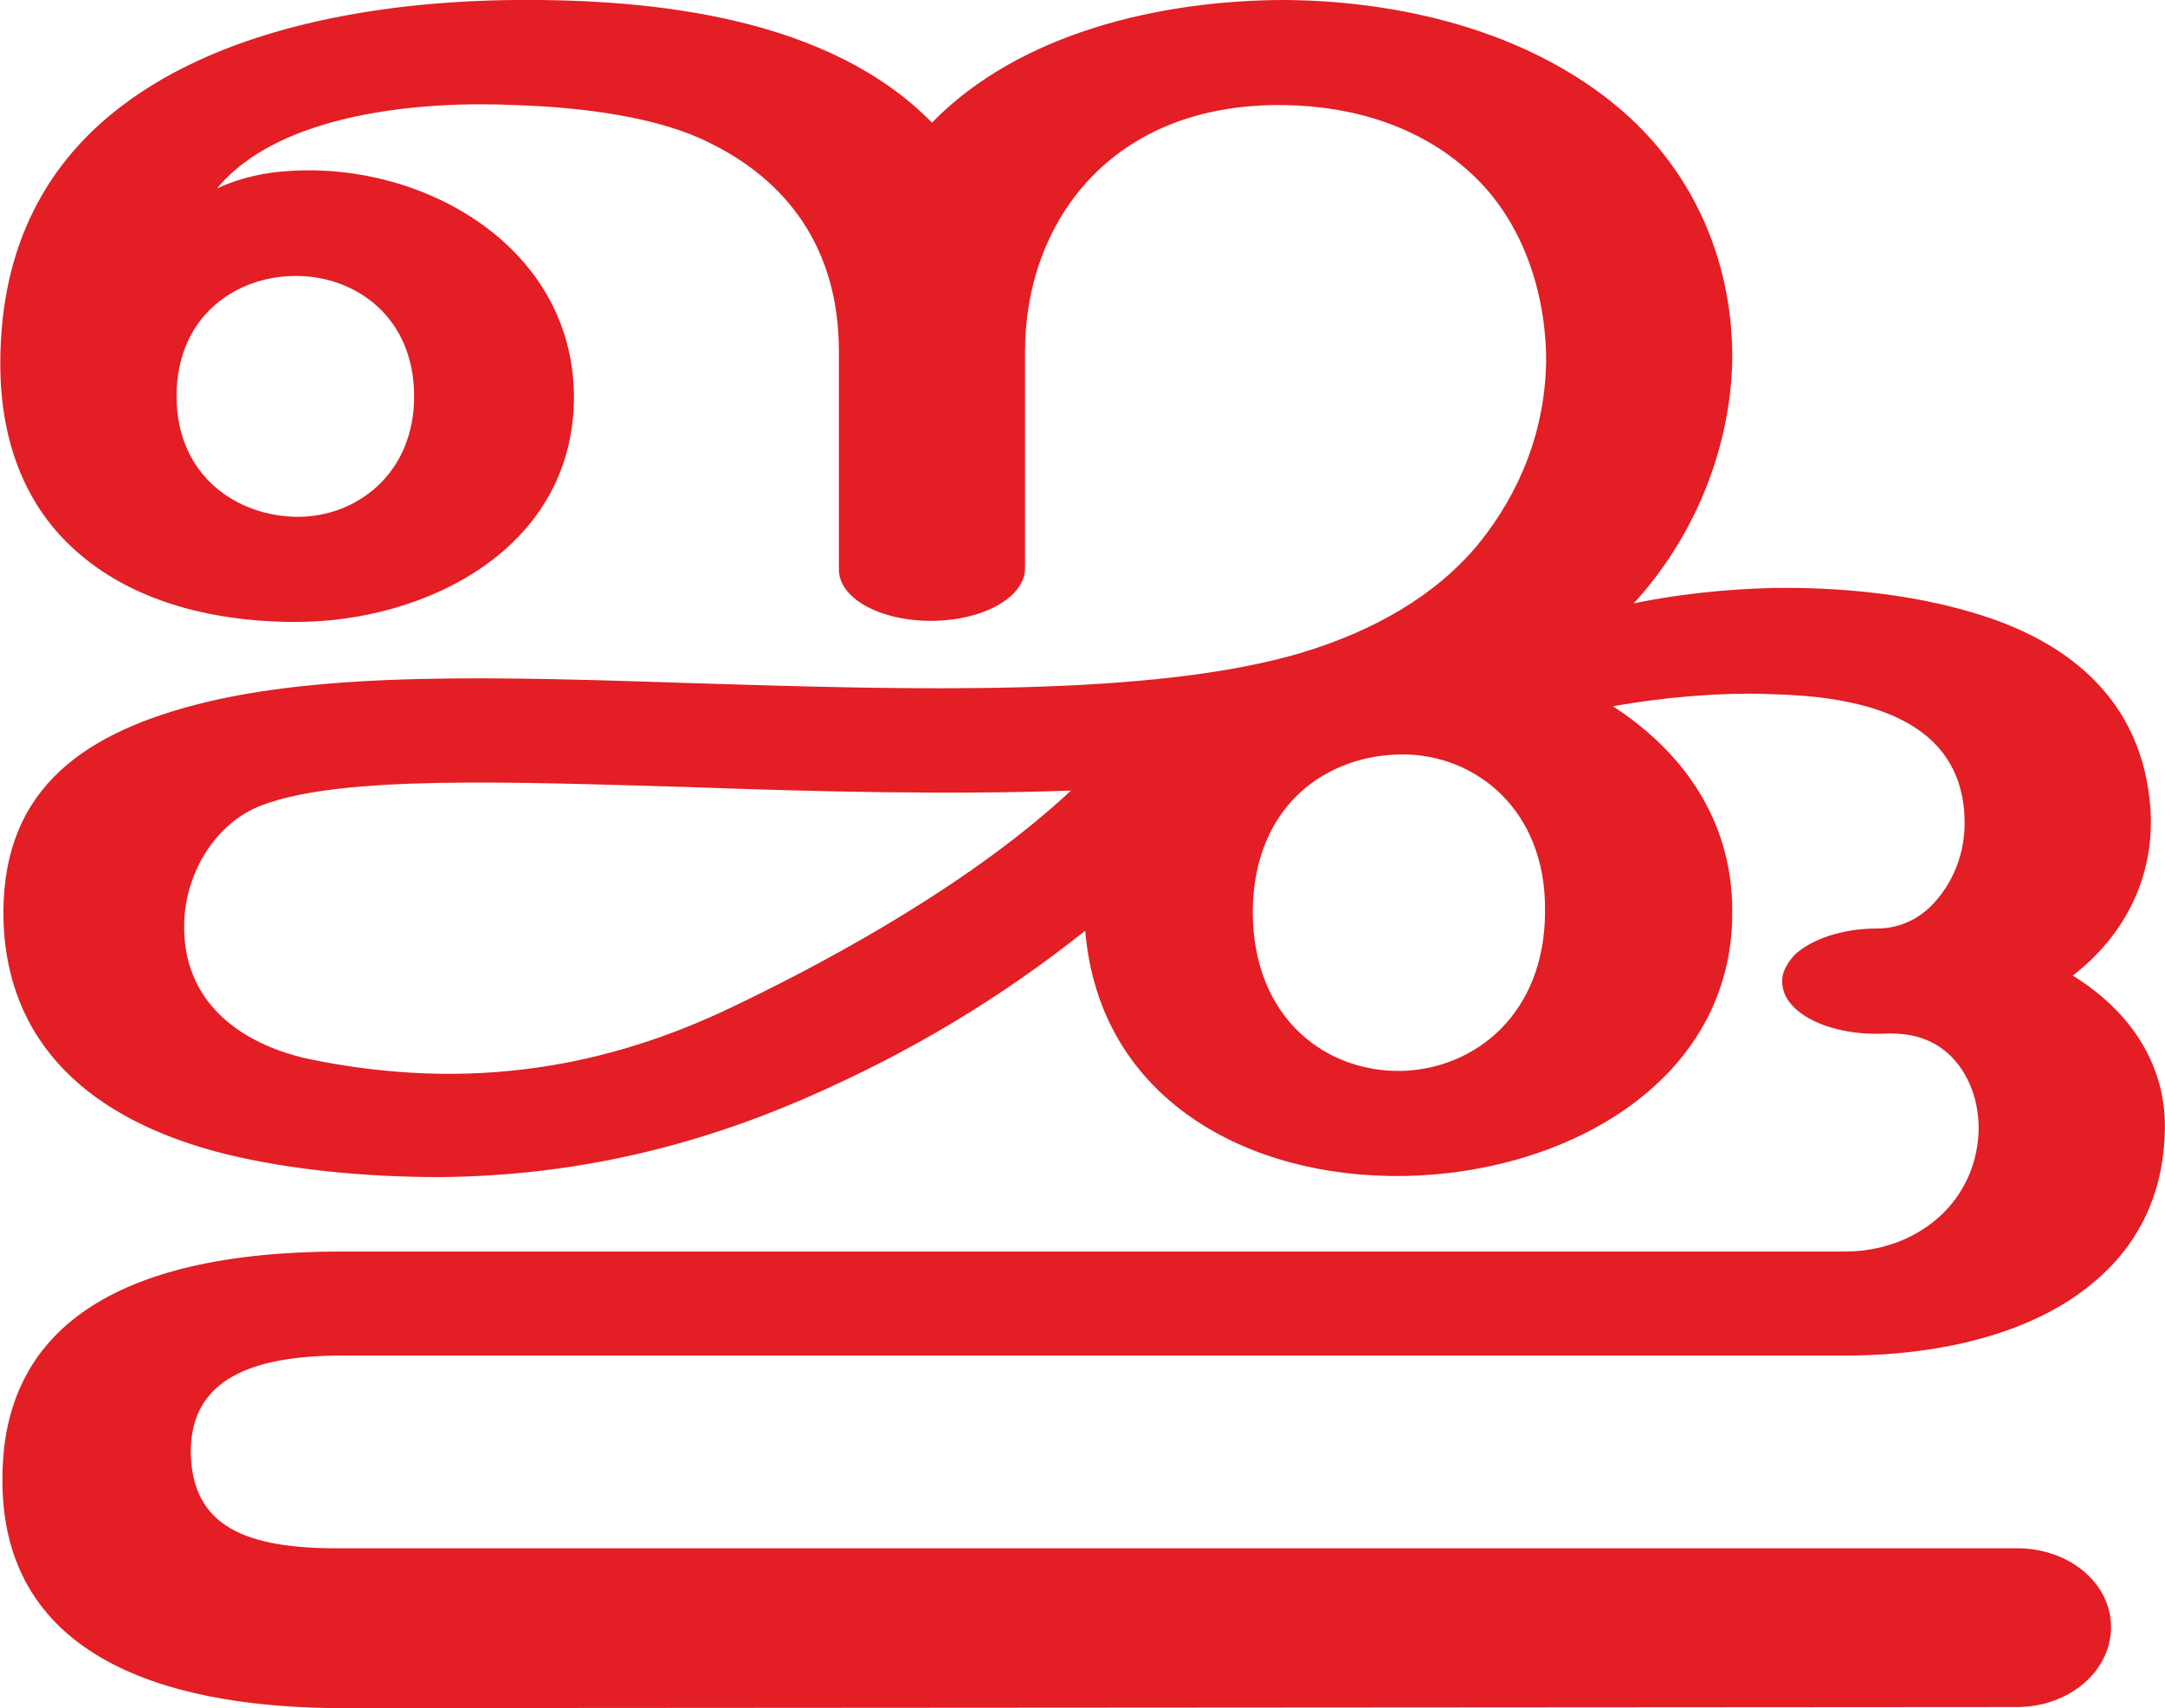 <?xml version="1.0" encoding="UTF-8"?>
<!DOCTYPE svg PUBLIC "-//W3C//DTD SVG 1.1//EN" "http://www.w3.org/Graphics/SVG/1.1/DTD/svg11.dtd">
<!-- Creator: CorelDRAW X8 -->
<svg xmlns="http://www.w3.org/2000/svg" xml:space="preserve" width="1885px" height="1487px" version="1.1" style="shape-rendering:geometricPrecision; text-rendering:geometricPrecision; image-rendering:optimizeQuality; fill-rule:evenodd; clip-rule:evenodd"
viewBox="0 0 1977 1560"
 xmlns:xlink="http://www.w3.org/1999/xlink">
 <defs>
  <style type="text/css">
   <![CDATA[
    .fil0 {fill:#E31E24;fill-rule:nonzero}
   ]]>
  </style>
 </defs>
 <g id="Layer_x0020_1">
  <path class="fil0" d="M991 850c-78,62 -161,112 -258,154 -102,44 -211,70 -331,71 -71,0 -139,-7 -196,-21 -109,-27 -198,-89 -203,-211 -4,-118 68,-171 174,-199 118,-31 277,-26 458,-20 195,6 417,13 554,-28 66,-20 122,-52 161,-99 39,-48 61,-105 62,-167 0,-62 -21,-129 -70,-173 -46,-42 -107,-60 -168,-61 -160,-3 -238,108 -238,225 0,28 0,171 0,199 -1,26 -39,47 -86,47 -47,0 -85,-21 -84,-48 0,-27 0,-170 0,-198 0,-96 -49,-157 -119,-191 -46,-23 -114,-32 -176,-34 -83,-4 -215,6 -273,76 22,-10 45,-15 69,-16 120,-7 256,69 257,206 0,139 -135,206 -254,206 -81,0 -152,-21 -201,-65 -43,-38 -69,-95 -69,-171 0,-109 44,-185 112,-236 94,-71 233,-95 359,-96 127,-1 286,16 380,112 81,-83 211,-112 323,-112 115,1 233,33 314,107 65,60 95,141 94,223 -2,81 -35,161 -90,221 39,-8 83,-13 127,-14 63,-1 127,6 181,22 87,25 157,79 164,180 4,61 -23,115 -71,152 52,32 87,82 84,145 -2,59 -27,104 -66,136 -55,46 -139,66 -226,66l-1373 0c-93,0 -139,28 -138,90 2,65 48,87 139,86l1529 0c48,0 86,32 86,72 0,40 -38,73 -86,73l-1529 1c-144,0 -315,-37 -311,-214 2,-129 99,-203 310,-203l1373 0c64,0 119,-43 122,-109 1,-26 -8,-54 -28,-72 -17,-15 -37,-19 -59,-18 -47,2 -88,-17 -92,-43 -2,-11 3,-20 11,-29 15,-14 43,-24 75,-24 20,0 38,-8 52,-23 21,-23 30,-52 28,-82 -6,-91 -101,-107 -175,-109 -48,-2 -101,3 -146,11 63,41 109,103 109,187 1,155 -151,240 -301,242 -140,2 -277,-69 -290,-224zm153 -18c0,100 69,148 137,146 65,-2 130,-51 130,-146 1,-93 -64,-143 -130,-143 -68,0 -136,45 -137,143zm-983 -470c0,73 56,110 111,110 53,0 106,-39 106,-110 0,-73 -54,-110 -108,-110 -54,0 -109,36 -109,110zm817 360c-109,4 -234,1 -343,-3 -171,-5 -322,-11 -395,16 -44,16 -71,63 -72,108 -2,71 50,110 113,124 149,31 275,7 389,-48 96,-46 220,-115 308,-197z"/>
 </g>
</svg>
